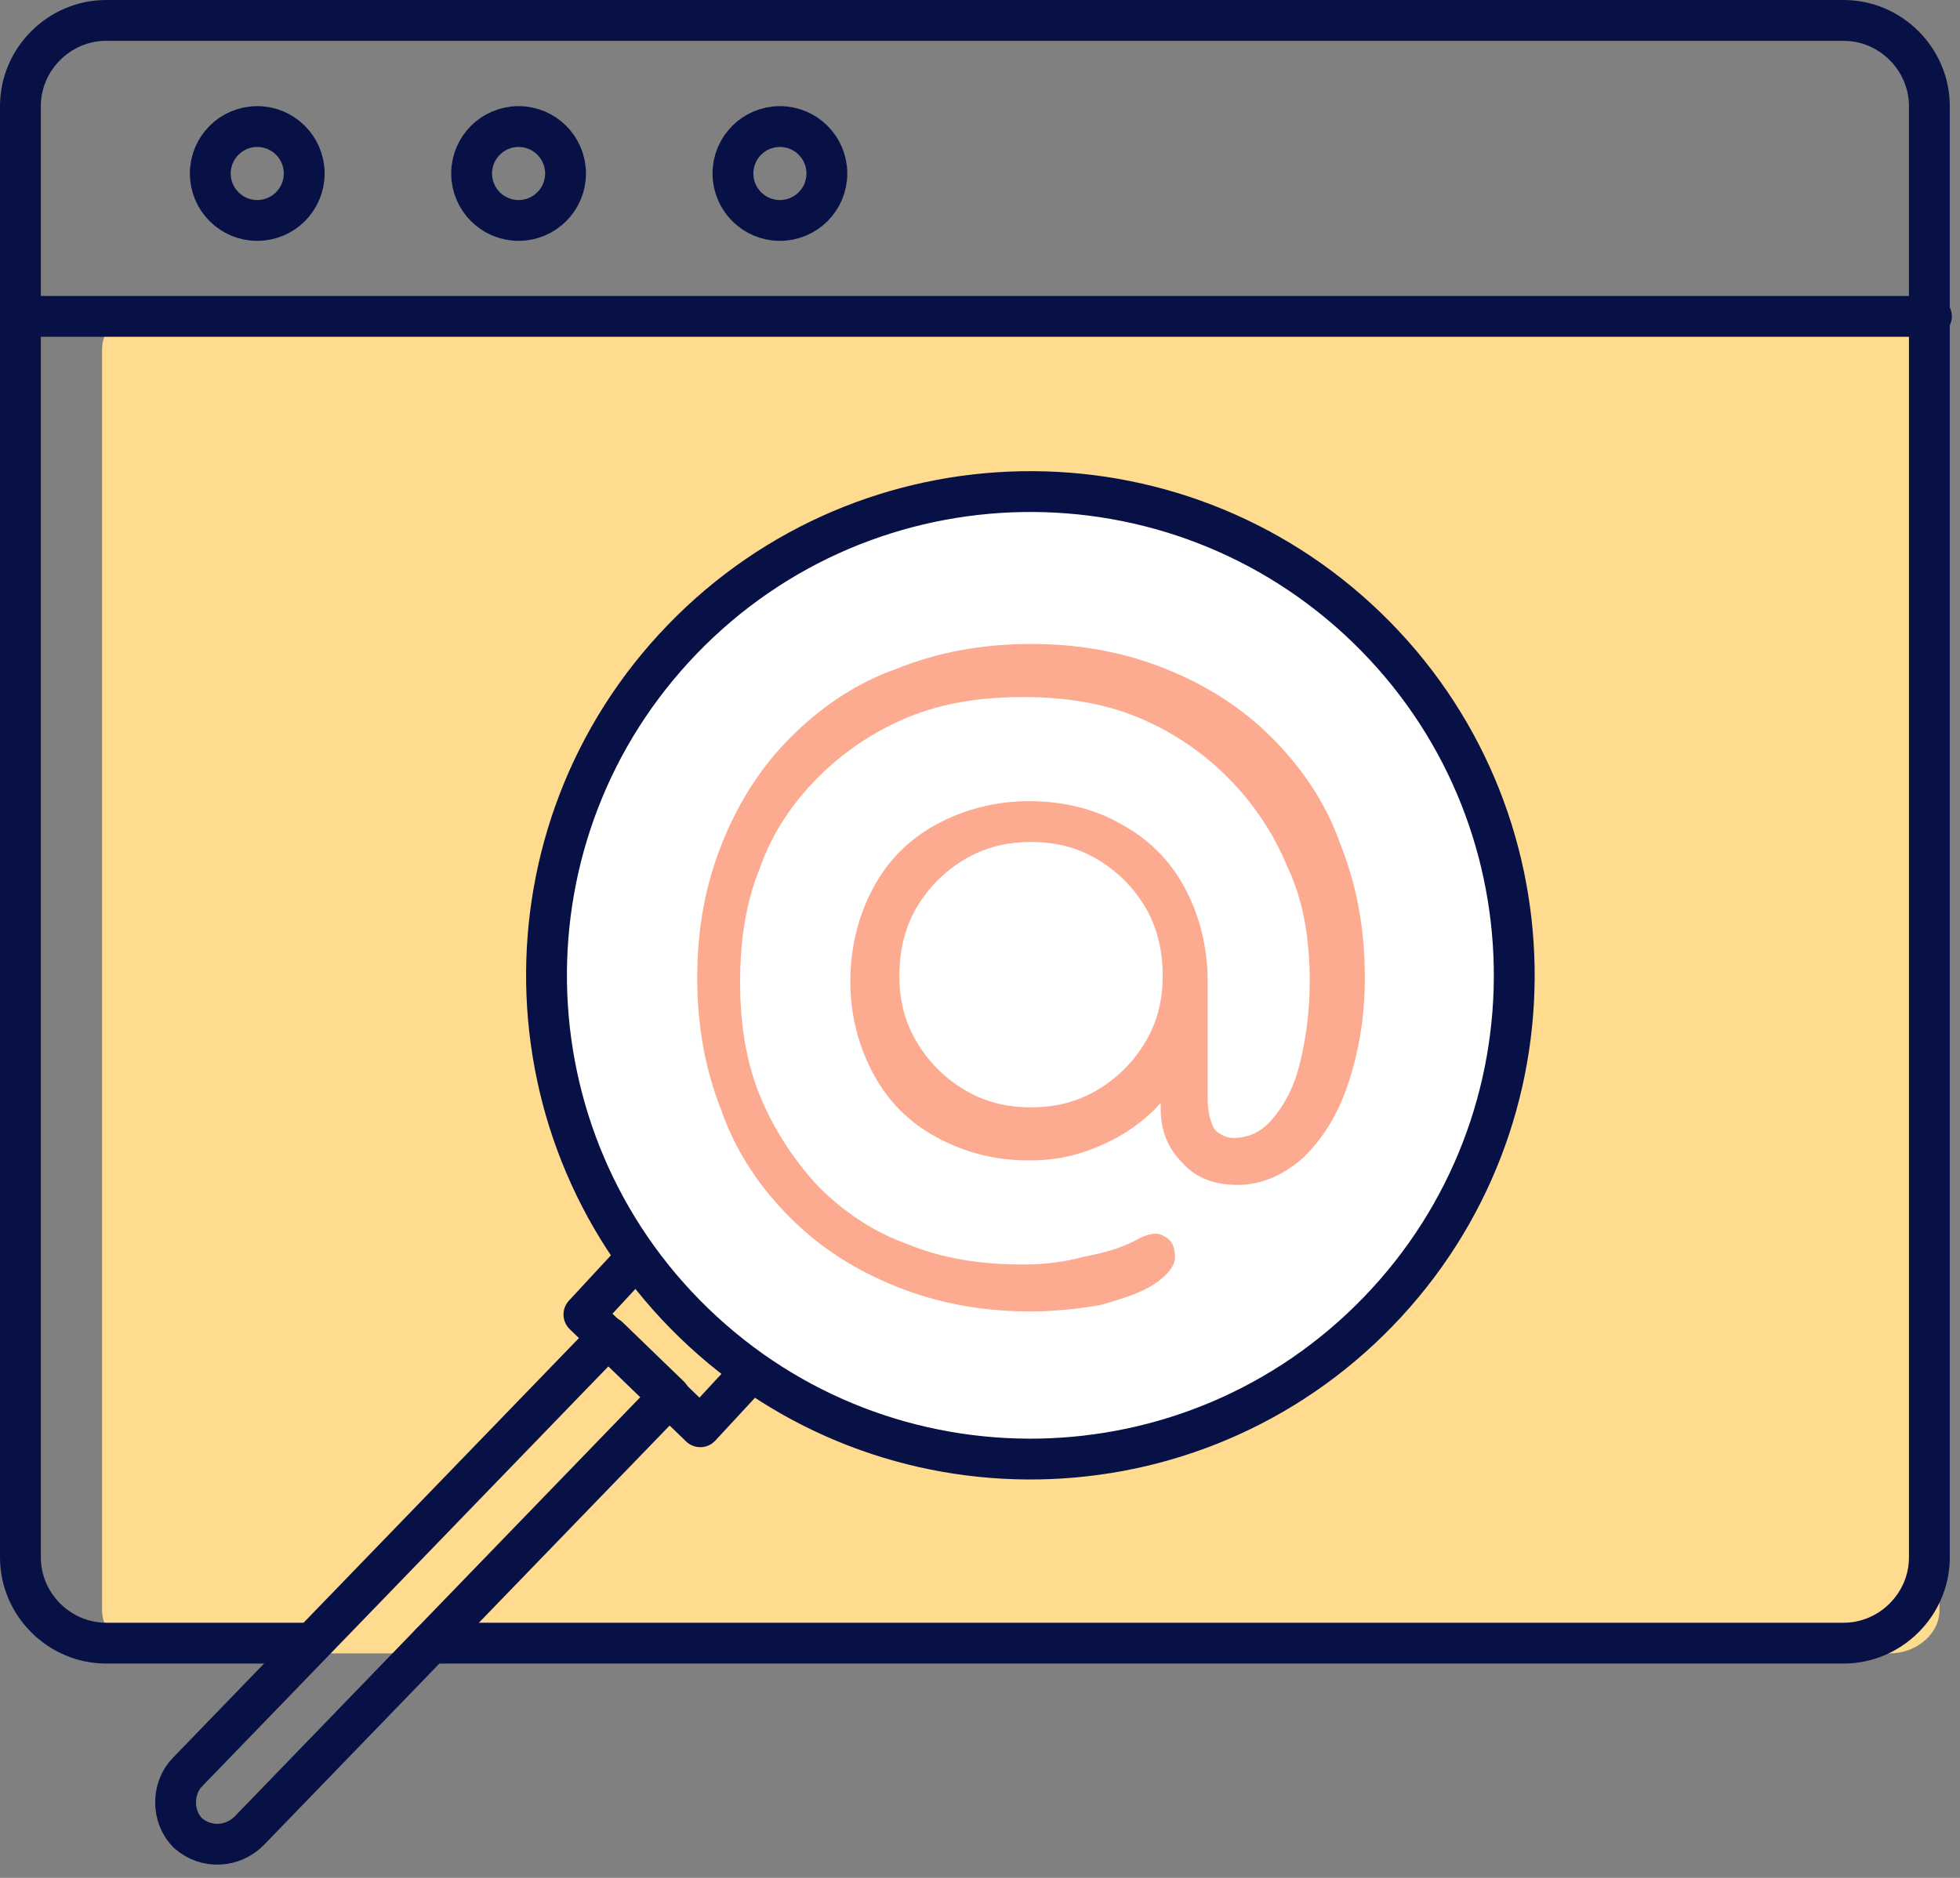 <svg width="96" height="92" viewBox="0 0 96 92" fill="none" xmlns="http://www.w3.org/2000/svg">
<rect x="0" y="0" width="96" height="92" fill="#808080" stroke="none"/>
<g clip-path="url(#clip0)">
<path d="M92.671 15H7.424C6.111 15 5 15.965 5 17.106V78.894C5 80.035 6.111 81 7.424 81H92.57C93.883 81 94.994 80.035 94.994 78.894V17.106C95.095 15.965 93.984 15 92.671 15Z" fill="#FEDB8F"/>
<path d="M14.8 80.5H5.2C2.9 80.5 1 78.6 1 76.3V5.2C1 2.9 2.9 1 5.2 1H90.3C92.6 1 94.5 2.9 94.5 5.2V76.3C94.5 78.6 92.6 80.5 90.3 80.5H21.1" stroke="#071146" stroke-width="2" stroke-miterlimit="10" stroke-linecap="round" stroke-linejoin="round"/>
<path d="M1 15.5H94.6" stroke="#071146" stroke-width="2" stroke-miterlimit="10" stroke-linecap="round" stroke-linejoin="round"/>
<path d="M12.6 10.8C13.87 10.8 14.9 9.77 14.9 8.5C14.9 7.23 13.87 6.2 12.6 6.2C11.33 6.2 10.3 7.23 10.3 8.5C10.3 9.77 11.33 10.8 12.6 10.8Z" stroke="#071146" stroke-width="2" stroke-miterlimit="10" stroke-linecap="round" stroke-linejoin="round"/>
<path d="M25.4 10.8C26.67 10.8 27.7 9.77 27.7 8.5C27.7 7.23 26.67 6.2 25.4 6.2C24.13 6.2 23.1 7.23 23.1 8.5C23.1 9.77 24.13 10.8 25.4 10.8Z" stroke="#071146" stroke-width="2" stroke-miterlimit="10" stroke-linecap="round" stroke-linejoin="round"/>
<path d="M38.2 10.8C39.47 10.8 40.5 9.77 40.5 8.5C40.5 7.23 39.47 6.2 38.2 6.2C36.93 6.2 35.9 7.23 35.9 8.5C35.9 9.77 36.93 10.8 38.2 10.8Z" stroke="#071146" stroke-width="2" stroke-miterlimit="10" stroke-linecap="round" stroke-linejoin="round"/>
<path d="M36.8 67.2L34.3 69.9L28.6 64.4L31.1 61.7" stroke="#071146" stroke-width="2" stroke-miterlimit="10" stroke-linecap="round" stroke-linejoin="round"/>
<path d="M9.2 86.8L29.8 65.5L32.8 68.4L12.2 89.7C11.4 90.5 10.1 90.6 9.2 89.8C8.4 89 8.4 87.6 9.2 86.8Z" stroke="#071146" stroke-width="2" stroke-miterlimit="10" stroke-linecap="round" stroke-linejoin="round"/>
<path d="M67.51 64.252C76.606 54.84 76.349 39.836 66.937 30.74C57.524 21.645 42.521 21.901 33.425 31.314C24.329 40.726 24.586 55.73 33.998 64.826C43.411 73.921 58.415 73.664 67.51 64.252Z" fill="white" stroke="#071146" stroke-width="2" stroke-miterlimit="10" stroke-linecap="round" stroke-linejoin="round"/>
<path d="M50.5 64C48.1 64 46 63.6 44 62.8C42 62 40.3 60.9 38.9 59.5C37.5 58.1 36.3 56.4 35.6 54.4C34.8 52.4 34.4 50.3 34.4 47.9C34.4 45.5 34.8 43.4 35.6 41.4C36.4 39.4 37.5 37.7 38.9 36.3C40.3 34.9 42 33.7 44 33C46 32.2 48.1 31.8 50.5 31.8C52.9 31.8 55 32.2 57 33C59 33.8 60.7 34.9 62.1 36.3C63.5 37.7 64.7 39.4 65.4 41.4C66.2 43.4 66.6 45.5 66.6 47.9C66.6 49.8 66.3 51.5 65.8 53C65.3 54.5 64.6 55.6 63.7 56.5C62.8 57.3 61.8 57.8 60.6 57.8C59.6 57.8 58.7 57.5 58.1 56.8C57.4 56.1 57.1 55.3 57.1 54.3V53.3C56.7 53.9 56.1 54.5 55.4 55C54.7 55.5 53.9 55.9 53 56.2C52.1 56.5 51.3 56.6 50.4 56.6C48.7 56.6 47.3 56.2 46 55.5C44.7 54.8 43.7 53.8 43 52.5C42.3 51.2 41.9 49.7 41.9 48.1C41.9 46.4 42.3 44.9 43 43.6C43.7 42.3 44.7 41.3 46 40.6C47.3 39.9 48.8 39.5 50.4 39.5C52.1 39.5 53.6 39.9 54.8 40.6C56.1 41.3 57.1 42.3 57.8 43.6C58.5 44.9 58.9 46.4 58.9 48.1V53.8C58.9 54.6 59.1 55.2 59.3 55.5C59.6 55.8 60 56 60.4 56C61.2 56 61.9 55.7 62.5 55C63.1 54.3 63.6 53.4 63.9 52.2C64.2 51 64.4 49.6 64.4 48.1C64.4 46 64.1 44.1 63.3 42.4C62.6 40.7 61.6 39.2 60.3 37.9C59 36.6 57.5 35.6 55.8 34.9C54.1 34.2 52.2 33.9 50.1 33.9C48 33.9 46.1 34.2 44.4 34.9C42.7 35.6 41.2 36.6 39.9 37.9C38.6 39.2 37.6 40.7 37 42.4C36.3 44.1 36 46 36 48.1C36 50.2 36.3 52.1 37 53.8C37.7 55.5 38.7 57 39.9 58.3C41.2 59.6 42.7 60.6 44.4 61.2C46.1 61.9 48 62.2 50.1 62.2C51.1 62.2 52.1 62.1 53.2 61.8C54.3 61.6 55.2 61.3 55.9 60.9C56.3 60.7 56.7 60.6 56.9 60.8C57.2 60.9 57.3 61.2 57.3 61.6C57.3 61.9 57 62.3 56.4 62.7C55.8 63.1 54.9 63.4 53.8 63.7C53.2 63.8 51.9 64 50.5 64ZM50.5 54.5C51.8 54.5 52.9 54.2 53.9 53.6C54.9 53 55.7 52.2 56.3 51.2C56.9 50.2 57.2 49.1 57.2 47.8C57.2 46.5 56.9 45.3 56.3 44.3C55.7 43.3 54.9 42.5 53.9 41.9C52.9 41.3 51.8 41 50.5 41C49.2 41 48.1 41.3 47.1 41.9C46.1 42.5 45.3 43.3 44.7 44.3C44.1 45.3 43.8 46.5 43.8 47.8C43.8 49.1 44.1 50.2 44.7 51.2C45.3 52.2 46.1 53 47.1 53.6C48.1 54.2 49.2 54.5 50.5 54.5Z" fill="#FCAA90" stroke="#FCAA90" stroke-width="0.5" stroke-miterlimit="10"/>
</g>
<defs>
<clipPath id="clip0">
<rect width="95.6" height="91.4" fill="white"/>
</clipPath>
</defs>
</svg>
